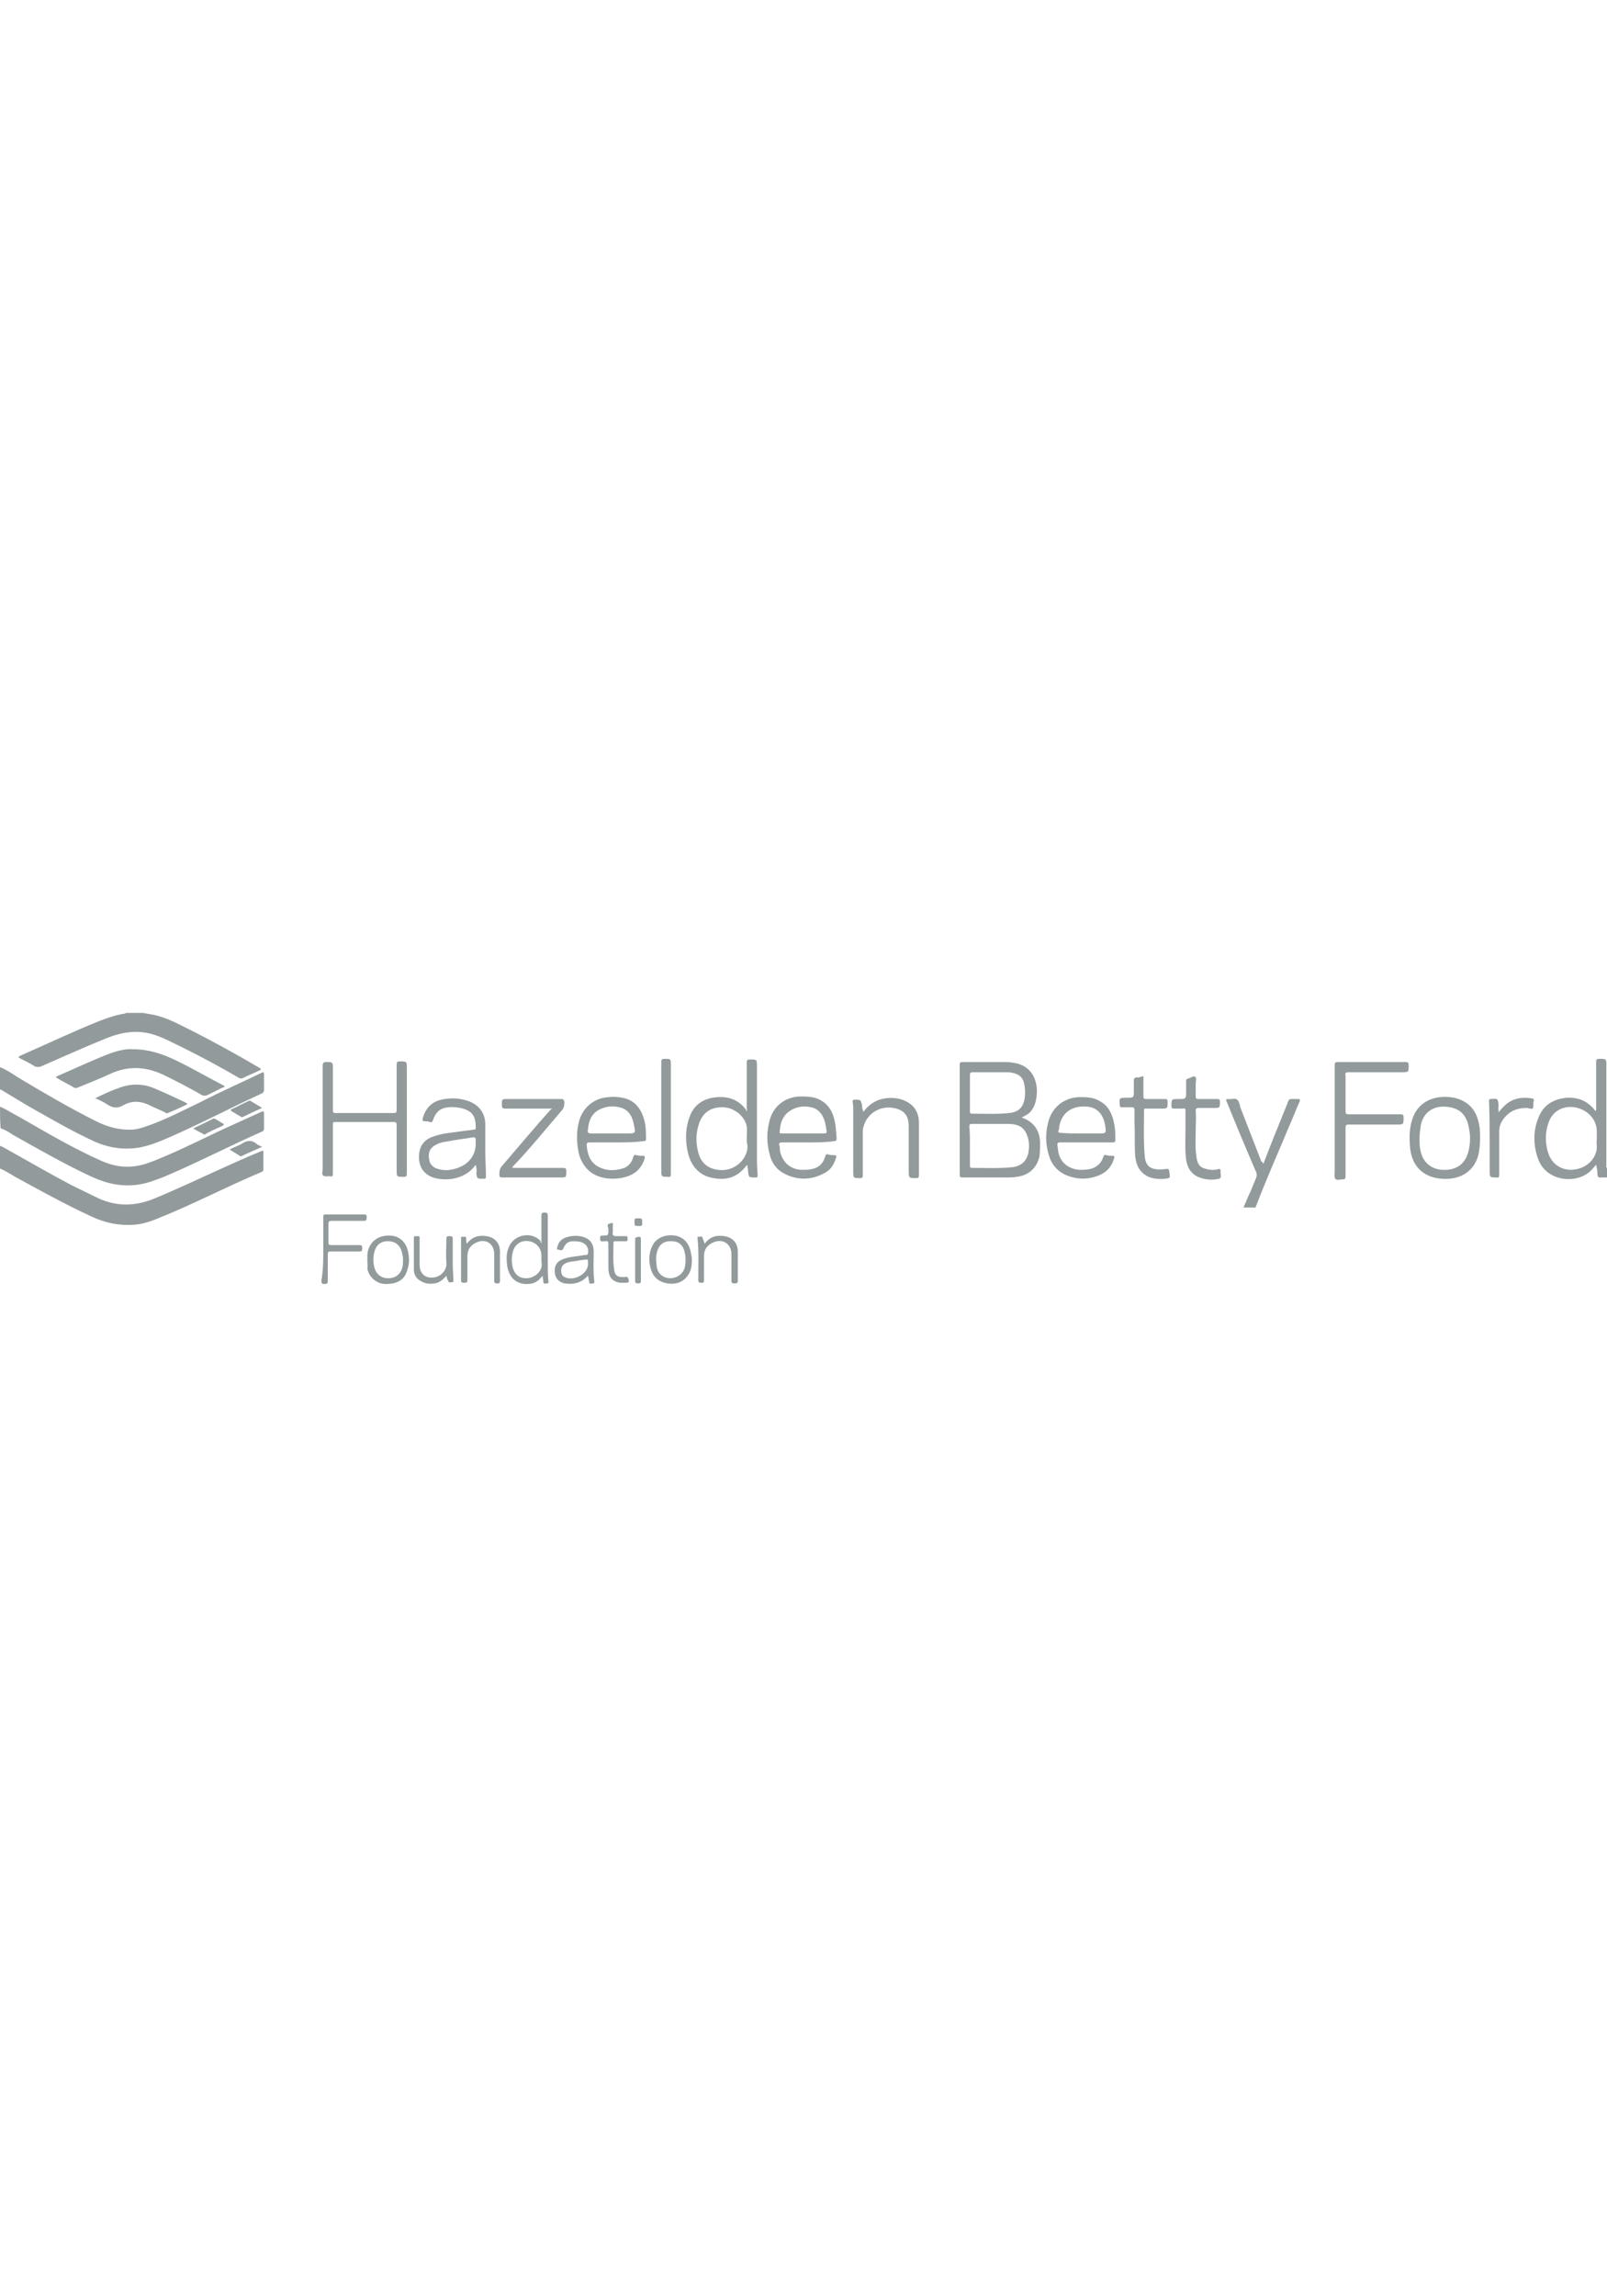 <?xml version="1.0" encoding="utf-8"?>
<!-- Generator: Adobe Illustrator 18.1.1, SVG Export Plug-In . SVG Version: 6.00 Build 0)  -->
<!DOCTYPE svg PUBLIC "-//W3C//DTD SVG 1.1//EN" "http://www.w3.org/Graphics/SVG/1.1/DTD/svg11.dtd">
<svg version="1.1" id="Layer_1" xmlns="http://www.w3.org/2000/svg" xmlns:xlink="http://www.w3.org/1999/xlink" x="0px" y="0px"
	 viewBox="0 0 252 360" enable-background="new 0 0 252 360" xml:space="preserve">
<g>
	<g>
		<defs>
			<rect id="SVGID_1_" x="-343.9" y="436" width="2043.2" height="851.4"/>
		</defs>
		<clipPath id="SVGID_2_">
			<use xlink:href="#SVGID_1_"  overflow="visible"/>
		</clipPath>
	</g>
</g>
<g>
	<path fill="#929A9B" d="M0,167.3c1,0.4,1.9,1,2.8,1.6c4,2.4,8.1,4.8,12.3,6.9c1.8,0.9,3.7,1.4,5.7,1.3c1.1-0.1,2.1-0.5,3.2-0.9
		c2.6-1,5.1-2.3,7.6-3.5c3.1-1.6,6.3-3,9.4-4.5c0.3-0.2,0.4-0.1,0.4,0.3c0,0.8,0,1.6,0,2.4c0,0.2-0.1,0.4-0.3,0.5
		c-5,2.3-9.9,4.9-15,7.1c-1.4,0.6-2.7,1.1-4.2,1.4c-2.4,0.4-4.7,0.1-7-0.9c-3.3-1.5-6.4-3.3-9.6-5.1c-1.6-0.9-3.2-1.9-4.7-2.8
		c-0.2-0.1-0.4-0.3-0.6-0.3C0,169.6,0,168.5,0,167.3z"/>
	<path fill="#929A9B" d="M0,173.5c1,0.4,2,1.1,3,1.6c4.2,2.4,8.4,4.9,12.9,6.9c1.8,0.8,3.6,1.1,5.5,0.8c1.3-0.2,2.5-0.7,3.7-1.2
		c3.9-1.6,7.7-3.6,11.5-5.3c1.5-0.7,2.9-1.3,4.4-2c0.3-0.1,0.4-0.1,0.4,0.2c0,0.8,0,1.7,0,2.5c0,0.2-0.1,0.3-0.3,0.4
		c-5.2,2.3-10.2,4.9-15.4,7.1c-1.3,0.5-2.6,1-3.9,1.2c-2.6,0.4-5-0.1-7.4-1.2c-4.3-2-8.3-4.3-12.4-6.6c-0.6-0.4-1.2-0.8-1.9-1
		C0,175.7,0,174.6,0,173.5z"/>
	<path fill="#929A9B" d="M0,179.7c0.2-0.1,0.3,0.1,0.4,0.1c3.6,2,7.2,4.1,10.8,6c1.4,0.7,2.9,1.4,4.3,2.1c2.9,1.3,5.8,1.2,8.7,0
		c3.4-1.4,6.8-3,10.1-4.5c2.2-1,4.4-2,6.6-2.9c0.1,0,0.2-0.1,0.4-0.1c0,1,0,2,0,3c0,0.2-0.1,0.2-0.2,0.3c-5.5,2.3-10.8,5.1-16.3,7.3
		c-1.2,0.5-2.4,0.9-3.7,1c-2.4,0.2-4.7-0.3-6.8-1.3c-4.1-1.9-8.1-4.1-12.1-6.3c-0.7-0.4-1.4-0.9-2.2-1.2C0,181.8,0,180.8,0,179.7z"
		/>
	<path fill="#929A9B" d="M22.4,158.8c0.6,0.1,1.1,0.2,1.7,0.3c1.9,0.4,3.6,1.3,5.4,2.2c3.8,1.9,7.4,3.9,11,6
		c0.1,0.1,0.3,0.1,0.4,0.3c0,0.2-0.2,0.2-0.4,0.3c-0.8,0.4-1.6,0.7-2.4,1.1c-0.2,0.1-0.4,0.1-0.6,0c-2.9-1.7-5.9-3.3-8.9-4.8
		c-1.5-0.7-2.9-1.5-4.5-2c-2.6-0.8-5-0.4-7.5,0.6c-3.4,1.4-6.8,2.9-10.2,4.4c-0.3,0.1-0.6,0.1-0.9,0c-0.8-0.5-1.6-0.9-2.4-1.3
		c-0.1-0.1-0.2-0.1-0.2-0.2c0-0.1,0.2-0.1,0.3-0.2c4.1-1.8,8.1-3.7,12.3-5.4c1.3-0.5,2.7-1,4.1-1.2c0,0,0.1,0,0.1-0.1
		C20.6,158.8,21.5,158.8,22.4,158.8z"/>
	<path fill="#929A9B" d="M252,184.6c-0.3,0-0.6,0-0.9,0c-0.5,0.1-0.6-0.2-0.6-0.6c0-0.5-0.1-0.9-0.2-1.4c-0.3,0.3-0.5,0.6-0.8,0.9
		c-2.2,2.2-7,1.8-8.3-1.8c-0.8-2.2-0.8-4.5,0.1-6.6c0.8-1.9,2.3-2.8,4.4-3c1.9-0.1,3.4,0.6,4.5,2.1c0.1-0.1,0.1-0.3,0.1-0.4
		c0-2.4,0-4.9,0-7.3c0-0.4,0.1-0.5,0.5-0.5c1.1,0,1.1,0,1.1,1.1c0,5.2,0,10.4,0,15.6c0,0.1-0.1,0.3,0.1,0.4
		C252,183.7,252,184.1,252,184.6z M250.4,178.6c0-0.5,0-0.8,0-1.2c0-1.9-1.4-3.4-3.4-3.8c-1.9-0.3-3.6,0.6-4.2,2.5
		c-0.5,1.5-0.5,2.9-0.1,4.4c0.5,1.8,1.8,2.8,3.5,2.9c2,0,3.6-1.1,4.1-2.8C250.5,179.9,250.3,179.2,250.4,178.6z"/>
	<path fill="#929A9B" d="M160.2,175.2c1.8,0.6,2.8,1.9,2.9,3.8c0,0.8,0,1.5-0.1,2.3c-0.4,1.8-1.7,3-3.6,3.2
		c-0.5,0.1-1.1,0.1-1.6,0.1c-2.3,0-4.6,0-6.9,0c-0.3,0-0.4-0.1-0.4-0.4c0-5.8,0-11.5,0-17.3c0-0.3,0.1-0.4,0.4-0.4
		c2.3,0,4.5,0,6.8,0c0.6,0,1.1,0.1,1.7,0.2c2,0.5,3.1,2,3.2,4.2c0,1.3-0.2,2.6-1.2,3.6C161,174.8,160.6,175,160.2,175.2z
		 M152.1,179.6c0,1,0,2.1,0,3.1c0,0.2,0,0.4,0.3,0.4c2.1,0,4.2,0.1,6.2-0.1c1.5-0.1,2.5-1,2.7-2.5c0.1-0.7,0.1-1.4-0.1-2.1
		c-0.3-1.1-0.9-1.9-2.1-2.1c-0.4-0.1-0.8-0.1-1.2-0.1c-1.8,0-3.7,0-5.5,0c-0.3,0-0.4,0.1-0.4,0.4
		C152.1,177.5,152.1,178.6,152.1,179.6z M152.1,171.3c0,1,0,2,0,2.9c0,0.2,0,0.4,0.3,0.4c1.9,0,3.9,0.1,5.8-0.1
		c1.3-0.1,2.1-0.7,2.4-1.9c0.2-0.9,0.2-1.8,0-2.7c-0.2-1-0.8-1.5-1.8-1.7c-0.3-0.1-0.7-0.1-1-0.1c-1.8,0-3.5,0-5.3,0
		c-0.3,0-0.4,0.1-0.4,0.4C152.1,169.4,152.1,170.3,152.1,171.3z"/>
	<path fill="#929A9B" d="M50.6,175.6c0-2.8,0-5.7,0-8.5c0-0.4,0.1-0.6,0.5-0.6c1.1,0,1.1,0,1.1,1.1c0,2.2,0,4.3,0,6.5
		c0,0.3,0.1,0.4,0.4,0.4c3,0,6,0,9.1,0c0.4,0,0.5-0.1,0.5-0.5c0-2.4,0-4.7,0-7.1c0-0.4,0.1-0.5,0.5-0.5c1.1,0,1.1,0,1.1,1.1
		c0,5.5,0,11,0,16.5c0,0.4-0.1,0.5-0.5,0.5c-1.1,0-1.1,0-1.1-1.1c0-2.3,0-4.6,0-7c0-0.4-0.1-0.5-0.5-0.5c-3,0-6.1,0-9.1,0
		c-0.4,0-0.4,0.1-0.4,0.4c0,2.6,0,5.1,0,7.7c0,0.4-0.1,0.5-0.4,0.4c-0.4,0-0.9,0.1-1.1-0.1c-0.3-0.2-0.1-0.7-0.1-1.1
		C50.6,180.8,50.6,178.2,50.6,175.6z"/>
	<path fill="#929A9B" d="M20.9,164.5c2.4,0,4.5,0.7,6.6,1.7c2.5,1.2,4.9,2.6,7.4,3.9c0.1,0.1,0.3,0.1,0.3,0.2c0,0.2-0.2,0.2-0.3,0.2
		c-0.8,0.4-1.6,0.8-2.4,1.2c-0.3,0.1-0.5,0.1-0.8,0c-2.1-1.2-4.2-2.3-6.3-3.3c-2.7-1.2-5.3-1.3-8-0.1c-1.7,0.8-3.5,1.5-5.2,2.2
		c-0.2,0.1-0.4,0.1-0.6,0c-0.8-0.5-1.7-0.9-2.5-1.4C9,169,8.8,169,8.8,168.9c0-0.1,0.1-0.1,0.2-0.2c2.8-1.2,5.5-2.5,8.4-3.6
		C18.6,164.7,19.8,164.4,20.9,164.5z"/>
	<path fill="#929A9B" d="M117.1,174.2c0.1-0.1,0-0.3,0-0.4c0-2.4,0-4.8,0-7.2c0-0.4,0.1-0.5,0.5-0.5c1.1,0,1.1,0,1.1,1.1
		c0,5,0,10,0,14.9c0,0.7,0.1,1.5,0.1,2.2c0,0.3-0.1,0.3-0.3,0.3c-1.1,0-1.1,0-1.2-1.1c0-0.3-0.1-0.6-0.1-0.8
		c-0.1-0.1-0.2,0.1-0.2,0.1c-1.3,1.7-3,2.3-5.1,1.9c-2-0.3-3.3-1.6-3.9-3.5c-0.6-2.2-0.6-4.4,0.3-6.5c0.8-1.8,2.4-2.6,4.3-2.7
		c1.8-0.1,3.3,0.5,4.4,2C117,174.1,117.1,174.2,117.1,174.2z M117.1,178.5C117.1,178.5,117.1,178.5,117.1,178.5c0-0.6,0.1-1.3,0-1.9
		c-0.3-1.6-1.9-2.9-3.6-3c-2-0.1-3.3,0.8-3.9,2.6c-0.5,1.5-0.5,3-0.1,4.5c0.4,1.5,1.4,2.5,3.1,2.7c2.7,0.4,4.8-1.9,4.6-3.9
		C117.1,179.1,117.1,178.8,117.1,178.5z"/>
	<path fill="#929A9B" d="M74.6,182.6c-1.5,2.2-4.5,2.7-6.7,2c-1.4-0.5-2.2-1.6-2.2-3.2c0-1.6,0.7-2.7,2.2-3.2
		c1.3-0.5,2.7-0.6,4.1-0.8c0.8-0.1,1.5-0.2,2.3-0.3c0.3,0,0.3-0.1,0.3-0.4c0-1.8-0.6-2.6-2.4-3c-0.6-0.1-1.3-0.2-1.9-0.1
		c-1.3,0.1-2,0.8-2.4,2c-0.1,0.3-0.2,0.4-0.5,0.3c-0.2-0.1-0.5-0.1-0.7-0.1c-0.4,0-0.5-0.1-0.4-0.5c0.5-1.8,1.7-2.8,3.5-3
		c1.2-0.2,2.4-0.1,3.6,0.3c1.7,0.6,2.7,1.9,2.7,3.7c0,1.4,0,2.8,0,4.2c0,1.3,0.1,2.6,0.1,3.9c0,0.3,0,0.4-0.4,0.4c-1,0-1,0-1.1-0.9
		C74.8,183.4,74.7,183,74.6,182.6z M74.6,179.3c0-0.2,0-0.4,0-0.6c0-0.3-0.1-0.4-0.4-0.4c-1.1,0.2-2.1,0.3-3.2,0.5
		c-0.9,0.2-1.9,0.2-2.7,0.7c-0.9,0.5-1.2,1.2-1,2.3c0.1,0.8,0.7,1.3,1.5,1.5c0.8,0.2,1.5,0.2,2.3,0
		C73.3,182.8,74.6,181.3,74.6,179.3z"/>
	<path fill="#929A9B" d="M209.3,175.6c0-2.9,0-5.7,0-8.6c0-0.4,0.1-0.5,0.5-0.5c3.5,0,7.1,0,10.6,0c0.4,0,0.5,0.1,0.5,0.5
		c0,1.1,0,1.1-1.1,1.1c-2.8,0-5.5,0-8.3,0c-0.5,0-0.6,0.1-0.5,0.6c0,1.8,0,3.6,0,5.5c0,0.4,0.1,0.5,0.5,0.5c2.7,0,5.4,0,8.1,0
		c0.4,0,0.5,0.1,0.5,0.5c0,1.1,0,1.1-1.1,1.1c-2.5,0-5,0-7.5,0c-0.4,0-0.5,0.1-0.5,0.5c0,2.5,0,5.1,0,7.6c0,0.4-0.1,0.5-0.5,0.5
		c-0.4,0-0.9,0.2-1.1-0.1c-0.2-0.2-0.1-0.7-0.1-1.1C209.3,180.8,209.3,178.2,209.3,175.6z"/>
	<path fill="#929A9B" d="M96.6,179.1c-1.4,0-2.8,0-4.2,0c-0.3,0-0.4,0.1-0.4,0.4c0.1,1.4,0.5,2.7,1.8,3.4c1.3,0.7,2.7,0.7,4.1,0.2
		c0.7-0.3,1.2-0.9,1.4-1.7c0.1-0.3,0.2-0.4,0.5-0.3c0.3,0.1,0.6,0.1,1,0.1c0.4,0,0.3,0.2,0.3,0.4c-0.3,1-0.9,1.9-1.8,2.4
		c-1.8,1.1-5.3,1.2-7.1-0.6c-0.8-0.8-1.3-1.8-1.5-2.9c-0.3-1.6-0.3-3.2,0.1-4.7c0.6-2.2,2.4-3.7,4.7-3.8c1-0.1,2.1,0,3.1,0.4
		c1.3,0.6,2,1.7,2.4,3.1c0.3,1,0.3,2.1,0.3,3.1c0,0.3-0.2,0.3-0.4,0.3C99.4,179.1,98,179.1,96.6,179.1
		C96.6,179.1,96.6,179.1,96.6,179.1z M95.8,177.7c0.8,0,1.6,0,2.5,0c1.4,0,1.4,0,1.1-1.4c-0.2-1.1-0.7-2.2-1.9-2.6
		c-1.2-0.4-2.3-0.3-3.4,0.2c-1.3,0.6-1.8,1.8-1.9,3.2c-0.1,0.4,0,0.6,0.5,0.6C93.7,177.7,94.7,177.7,95.8,177.7z"/>
	<path fill="#929A9B" d="M170.4,179.1c-1.4,0-2.8,0-4.2,0c-0.3,0-0.4,0.1-0.4,0.4c0.1,0.4,0.1,0.9,0.2,1.3c0.4,1.6,1.7,2.5,3.3,2.6
		c0.5,0,1,0,1.5-0.1c1.1-0.2,1.9-0.9,2.2-1.9c0.1-0.3,0.2-0.4,0.5-0.3c0.3,0.1,0.6,0.1,0.9,0.1c0.4,0,0.4,0.2,0.3,0.4
		c-0.3,1.1-1,2-2,2.5c-1.9,0.9-3.9,0.9-5.8,0c-1.2-0.6-2-1.6-2.4-2.9c-0.6-1.9-0.6-3.8,0-5.7c0.7-2.1,2.5-3.4,4.7-3.5
		c1.1,0,2.2,0,3.2,0.6c1.4,0.7,2,2,2.3,3.5c0.2,0.9,0.2,1.7,0.2,2.6c0,0.3-0.1,0.4-0.4,0.4C173.3,179.1,171.8,179.1,170.4,179.1z
		 M169.6,177.7C169.6,177.7,169.6,177.7,169.6,177.7c0.9,0,1.7,0,2.6,0c1.3,0,1.3,0,1.1-1.3c-0.3-1.7-1.2-2.7-2.7-2.9
		c-2-0.2-4,0.5-4.5,3.1c0,0.2,0,0.4-0.1,0.6c-0.1,0.3,0,0.4,0.3,0.4C167.4,177.7,168.5,177.7,169.6,177.7z"/>
	<path fill="#929A9B" d="M126.8,179.1c-1.4,0-2.8,0-4.2,0c-0.3,0-0.5,0.1-0.4,0.4c0.1,0.3,0.1,0.6,0.1,0.9c0.4,1.9,1.7,3,3.6,3
		c0.4,0,0.9,0,1.3-0.1c1.2-0.2,1.9-0.9,2.2-2c0.1-0.3,0.2-0.4,0.5-0.3c0.3,0.1,0.6,0.1,0.9,0.1c0.4,0,0.4,0.2,0.3,0.4
		c-0.3,1-0.8,1.9-1.8,2.4c-2,1.1-4.2,1.2-6.3,0.1c-1.2-0.6-2-1.7-2.3-3c-0.5-1.8-0.5-3.6,0-5.4c0.6-2.2,2.4-3.6,4.7-3.7
		c1,0,2,0,2.9,0.4c1.6,0.7,2.3,2,2.6,3.5c0.2,0.9,0.2,1.8,0.3,2.7c0,0.3-0.1,0.4-0.4,0.4C129.6,179.1,128.2,179.1,126.8,179.1z
		 M125.9,177.7c1.1,0,2.2,0,3.3,0c0.4,0,0.5-0.1,0.4-0.5c-0.1-0.7-0.2-1.4-0.5-2c-0.3-0.7-0.8-1.2-1.5-1.5c-1.3-0.4-2.6-0.3-3.8,0.5
		c-1,0.7-1.4,1.7-1.5,2.9c-0.1,0.6-0.1,0.6,0.6,0.6C123.9,177.7,124.9,177.7,125.9,177.7z"/>
	<path fill="#929A9B" d="M232.1,178.5c0,0.9-0.1,1.8-0.3,2.7c-0.8,2.7-3.1,3.8-5.7,3.6c-3-0.2-4.8-2.1-5-5.1c-0.1-1.3-0.1-2.7,0.3-4
		c0.6-2.2,2.3-3.5,4.5-3.7c1-0.1,2.1,0,3.1,0.4c1.9,0.8,2.7,2.3,3,4.2C232.1,177.3,232.1,177.9,232.1,178.5z M222.6,178.5
		c0,0.5,0,1.1,0.1,1.6c0.3,2,1.6,3.2,3.5,3.3c2.2,0.1,3.6-0.9,4.1-3c0.3-1.3,0.3-2.5,0-3.8c-0.4-2-1.6-3-3.7-3.1
		c-2-0.1-3.4,1-3.8,2.9C222.7,177.1,222.6,177.8,222.6,178.5z"/>
	<path fill="#929A9B" d="M135.4,174.3c0.9-1.2,2-1.9,3.4-2.1c1.3-0.2,2.6,0,3.7,0.7c1.1,0.7,1.6,1.8,1.6,3.1c0,2.8,0,5.5,0,8.3
		c0,0.3-0.1,0.4-0.4,0.4c-1.2,0-1.2,0-1.2-1.2c0-2.3,0-4.6,0-6.9c0-1.7-0.7-2.6-2.4-2.9c-2.1-0.4-4.2,0.9-4.7,3
		c-0.1,0.2-0.1,0.5-0.1,0.7c0,2.3,0,4.5,0,6.8c0,0.3,0,0.5-0.4,0.5c-1.1,0-1.1,0-1.1-1.1c0-3.1,0-6.3,0-9.4c0-0.5,0-1-0.1-1.5
		c0-0.2,0.1-0.3,0.3-0.3c0,0,0,0,0,0c1,0,1,0,1.2,1C135.2,173.6,135.2,173.9,135.4,174.3z"/>
	<path fill="#929A9B" d="M198.1,182.5c0.6-1.6,1.2-3.1,1.8-4.6c0.7-1.7,1.4-3.5,2.1-5.2c0.1-0.3,0.2-0.4,0.5-0.4c0.3,0,0.7,0,1,0
		c0.3,0,0.4,0,0.3,0.4c-0.6,1.3-1.1,2.7-1.7,4c-1.7,4.1-3.5,8.1-5.1,12.3c-0.1,0.3-0.2,0.4-0.5,0.3c-0.5,0-0.9,0-1.5,0
		c0.4-0.9,0.7-1.7,1.1-2.5c0.3-0.7,0.6-1.5,0.9-2.2c0.1-0.3,0.1-0.5,0-0.8c-1.6-3.7-3.1-7.3-4.6-11c-0.2-0.4-0.2-0.5,0.3-0.5
		c0.4,0.1,1-0.2,1.3,0.1c0.3,0.2,0.4,0.8,0.5,1.2c1.1,2.8,2.2,5.7,3.3,8.5C198,182.2,198.1,182.3,198.1,182.5z"/>
	<path fill="#929A9B" d="M86.6,173.8c-2.5,0-4.9,0-7.3,0c-0.5,0-0.6-0.1-0.6-0.6c0-0.9,0-0.9,0.9-0.9c2.8,0,5.6,0,8.4,0
		c0.4,0,0.4,0.1,0.5,0.5c0,0.6-0.1,1-0.5,1.4c-2.5,2.9-4.9,5.9-7.6,8.7c0,0-0.1,0.1-0.1,0.1c0.1,0.1,0.3,0.1,0.4,0.1
		c2.5,0,5,0,7.6,0c0.4,0,0.5,0.1,0.5,0.5c0,1,0,1-1,1c-3,0-6,0-9,0c-0.4,0-0.5-0.1-0.5-0.5c0-0.5,0.1-1,0.5-1.4
		c2.5-2.9,5-5.9,7.6-8.8C86.5,173.9,86.5,173.9,86.6,173.8z"/>
	<path fill="#929A9B" d="M179.3,168.7c0,1.1,0,2.2,0,3.2c0,0.3,0.1,0.4,0.4,0.4c1,0,2,0,3,0c0.3,0,0.4,0.1,0.4,0.4
		c0,1.1,0,1.1-1,1.1c-0.8,0-1.6,0-2.4,0c-0.2,0-0.3,0-0.3,0.2c0,2.4-0.1,4.7,0.1,7.1c0.1,1.9,1.1,2.4,3.1,2.2
		c0.7-0.1,0.7-0.1,0.8,0.6c0.1,0.8,0.1,0.8-0.7,0.9c-1.3,0.1-2.5,0-3.5-0.9c-0.8-0.7-1.1-1.7-1.2-2.8c-0.1-1.7,0-3.4-0.1-5.1
		c0-0.7,0-1.3,0-2c0-0.3-0.1-0.4-0.4-0.4c-0.5,0-1.1,0-1.6,0c-0.2,0-0.3-0.1-0.3-0.3c-0.1-1.2-0.1-1.2,1.1-1.2c1.1,0,1.1,0,1.1-1.1
		c0-0.5,0-1.1,0-1.6c0-0.3,0.1-0.4,0.4-0.5C178.5,169,178.9,168.8,179.3,168.7z"/>
	<path fill="#929A9B" d="M187.5,177.5c0,1.1-0.1,2.4,0.1,3.7c0.1,0.9,0.3,1.7,1.3,2c0.7,0.2,1.4,0.3,2.1,0.1c0.3-0.1,0.4,0,0.4,0.3
		c0,0.1,0,0.2,0,0.3c0.1,0.8,0.1,0.9-0.8,1c-0.8,0.1-1.7,0-2.5-0.3c-1.3-0.5-1.9-1.5-2.1-2.8c-0.2-1.6-0.1-3.2-0.1-4.8
		c0-1,0-1.9,0-2.9c0-0.3-0.1-0.4-0.3-0.3c-0.5,0-1,0-1.5,0c-0.3,0-0.4-0.1-0.4-0.4c0-1.1,0-1.1,1.1-1.1c1.2,0,1.2,0,1.2-1.2
		c0-0.5,0-1.1,0-1.6c0-0.2,0.1-0.4,0.3-0.4c0.4-0.1,0.9-0.5,1.1-0.3c0.3,0.2,0.1,0.7,0.1,1.1c0,0.7,0,1.3,0,2c0,0.3,0.1,0.4,0.4,0.4
		c1,0,2,0,3,0c0.3,0,0.4,0.1,0.4,0.4c0,1,0,1-1,1c-0.8,0-1.5,0-2.3,0c-0.4,0-0.5,0.1-0.5,0.5C187.6,175.2,187.5,176.2,187.5,177.5z"
		/>
	<path fill="#929A9B" d="M14.9,172.2c1.4-0.7,2.7-1.3,4.2-1.8c1.6-0.5,3.2-0.5,4.8,0.1c1.7,0.7,3.4,1.5,5.1,2.3
		c0.1,0.1,0.3,0.1,0.4,0.3c-1,0.5-2.1,1-3.1,1.4c-0.2,0.1-0.3,0-0.4-0.1c-0.8-0.4-1.6-0.7-2.4-1.1c-1.4-0.7-2.8-0.8-4.2,0
		c-0.9,0.5-1.6,0.4-2.4-0.1c-0.6-0.4-1.2-0.7-1.9-1C15,172.3,15,172.3,14.9,172.2z"/>
	<path fill="#929A9B" d="M235,174.4c0.2-0.3,0.4-0.5,0.6-0.7c1.2-1.4,2.8-1.8,4.6-1.5c0.3,0,0.4,0.2,0.3,0.4c-0.1,0.4,0,0.8-0.1,1.1
		c-0.2,0.3-0.6,0-1,0c-1.8,0-3.1,0.7-4,2.3c-0.2,0.4-0.3,0.9-0.3,1.3c0,2.3,0,4.6,0,6.9c0,0.3-0.1,0.5-0.4,0.4c-1.1,0-1.1,0-1.1-1.2
		c0-1.1,0-2.2,0-3.3c0-2.5,0-5-0.1-7.5c0-0.2,0-0.3,0.3-0.3c1.1-0.1,1.1-0.1,1.2,1.1C234.9,173.7,235,174,235,174.4z"/>
	<path fill="#929A9B" d="M103.7,175.3c0-2.9,0-5.8,0-8.8c0-0.4,0.1-0.5,0.5-0.5c1,0,1,0,1,1c0,5.7,0,11.4,0,17.1
		c0,0.3-0.1,0.5-0.4,0.4c-1.1,0-1.1,0-1.1-1.1C103.7,180.8,103.7,178.1,103.7,175.3z"/>
	<path fill="#929A9B" d="M84.9,194.9c0-1.5,0-2.9,0-4.3c0-0.4,0.1-0.5,0.5-0.5c0.4,0,0.5,0.1,0.5,0.5c0,2.5,0,5,0,7.6
		c0,0.9,0,1.7,0.1,2.6c0,0.2,0.1,0.4-0.2,0.4c-0.2,0-0.6,0.2-0.6-0.3c0-0.3-0.1-0.5-0.1-0.9c-0.5,0.6-0.9,1-1.6,1.2
		c-1.8,0.4-3.7-0.3-4-3c-0.1-0.9-0.1-1.8,0.3-2.7c0.8-2,3.6-2.5,5-0.9C84.7,194.7,84.8,194.8,84.9,194.9z M84.9,197.6
		c0-0.3,0-0.6,0-0.8c0-1.1-0.8-2-1.9-2.2c-1.1-0.2-2.1,0.3-2.5,1.4c-0.3,0.9-0.3,1.8-0.1,2.7c0.3,1.1,1,1.7,2.1,1.7
		c1.1,0,2.1-0.7,2.4-1.7C85,198.3,84.9,197.9,84.9,197.6z"/>
	<path fill="#929A9B" d="M92.2,200c-1.1,1.2-2.3,1.4-3.7,1.2c-0.9-0.2-1.5-0.9-1.5-1.8c-0.1-1,0.4-1.7,1.3-2c1-0.4,2.1-0.4,3.1-0.6
		c0.3-0.1,0.7,0.1,0.8-0.3c0.1-0.5,0-1-0.4-1.4c-0.6-0.5-1.3-0.5-2-0.5c-0.8,0-1.2,0.5-1.5,1.2c-0.2,0.4-0.6,0.1-0.8,0.1
		c-0.3,0-0.1-0.3-0.1-0.4c0.2-0.9,0.8-1.4,1.7-1.6c0.8-0.2,1.6-0.2,2.3,0c1.1,0.3,1.7,1.1,1.7,2.3c0,1.6-0.1,3.1,0.1,4.7
		c0,0.1,0,0.4-0.2,0.3c-0.2,0-0.6,0.2-0.6-0.2C92.3,200.6,92.3,200.3,92.2,200z M92.2,198c0-0.6,0-0.6-0.6-0.5
		c-0.3,0-0.6,0.1-0.8,0.1c-0.7,0.2-1.5,0.1-2.2,0.5c-0.4,0.2-0.6,0.6-0.6,1.1c0,0.4,0.1,0.8,0.5,1C90,201,92.4,199.6,92.2,198z"/>
	<path fill="#929A9B" d="M50.7,195.7c0-1.6,0-3.3,0-4.9c0-0.4,0.1-0.4,0.4-0.4c2,0,4,0,6,0c0.4,0,0.4,0.1,0.4,0.5
		c0,0.4-0.1,0.5-0.5,0.5c-1.7,0-3.3,0-5,0c-0.3,0-0.5,0.1-0.5,0.4c0,1,0,2,0,3c0,0.3,0.1,0.4,0.4,0.4c1.5,0,3,0,4.5,0
		c0.4,0,0.4,0.2,0.4,0.5c0,0.4-0.1,0.5-0.5,0.5c-1.5,0-3,0-4.5,0c-0.3,0-0.4,0.1-0.4,0.4c0,1.4,0,2.8,0,4.2c0,0.4-0.1,0.5-0.5,0.5
		c-0.4,0-0.5-0.1-0.5-0.5C50.7,199,50.7,197.4,50.7,195.7C50.7,195.7,50.7,195.7,50.7,195.7z"/>
	<path fill="#929A9B" d="M57.6,197.5c0-0.5,0-0.9,0.1-1.4c0.4-1.5,1.6-2.4,3.3-2.4c1.6,0,2.7,1,3,2.6c0.2,0.9,0.2,1.8-0.1,2.7
		c-0.4,1.6-1.5,2.3-3.4,2.3c-1.4,0-2.6-1-2.9-2.4C57.7,198.4,57.6,197.9,57.6,197.5z M63.2,197.5c0-0.2,0-0.5-0.1-0.8
		c-0.2-1.3-0.9-2-2-2.1c-1.3-0.1-2.1,0.5-2.4,1.7c-0.2,0.8-0.2,1.6,0,2.4c0.3,1.1,1.1,1.7,2.2,1.7c1.1,0,1.9-0.6,2.2-1.7
		C63.2,198.3,63.2,197.9,63.2,197.5z"/>
	<path fill="#929A9B" d="M108.5,197.5c0,0.8-0.1,1.7-0.6,2.4c-0.8,1.2-2,1.5-3.3,1.3c-1.2-0.2-2.1-0.9-2.5-2.1
		c-0.4-1.3-0.4-2.6,0.2-3.8c0.6-1.2,1.9-1.8,3.5-1.6c1.3,0.2,2.2,1.1,2.5,2.5C108.4,196.7,108.5,197.1,108.5,197.5z M107.5,197.5
		c0-0.3,0-0.7-0.1-1c-0.2-1.2-0.9-1.9-2-1.9c-1.3-0.1-2.1,0.5-2.4,1.8c-0.2,0.8-0.1,1.5,0,2.3c0.4,1.9,2.6,2.1,3.7,1.1
		C107.4,199.2,107.5,198.4,107.5,197.5z"/>
	<path fill="#929A9B" d="M73.2,195c0.8-1.1,1.9-1.4,3.1-1.2c1.3,0.2,2.1,1.1,2.1,2.4c0,1.5,0,3,0,4.6c0,0.5-0.3,0.4-0.5,0.4
		c-0.3,0-0.4-0.1-0.4-0.4c0-1.4,0-2.8,0-4.2c0-1.6-1.3-2.5-2.8-1.8c-0.9,0.4-1.4,1.1-1.4,2.1c0,1.3,0,2.5,0,3.8
		c0,0.4-0.2,0.4-0.5,0.4c-0.3,0-0.5,0-0.5-0.4c0-2.2,0-4.4,0-6.5c0-0.2,0-0.4,0.2-0.3c0.2,0.1,0.6-0.2,0.6,0.2
		C73.1,194.4,73.1,194.6,73.2,195z"/>
	<path fill="#929A9B" d="M110.5,195c0.8-1.1,1.8-1.4,3.1-1.2c1.3,0.2,2.1,1.1,2.1,2.4c0,1.5,0,3,0,4.6c0,0.4-0.2,0.4-0.5,0.4
		c-0.3,0-0.5,0-0.5-0.4c0-1.4,0-2.8,0-4.2c0-1.6-1.4-2.5-2.9-1.8c-0.9,0.4-1.4,1.1-1.4,2.1c0,1.3,0,2.5,0,3.8c0,0.5-0.2,0.4-0.5,0.4
		c-0.3,0-0.4-0.1-0.4-0.4c0-2.1,0.1-4.3-0.1-6.4c0-0.2-0.1-0.5,0.2-0.4c0.2,0,0.6-0.2,0.6,0.3C110.3,194.4,110.4,194.6,110.5,195z"
		/>
	<path fill="#929A9B" d="M70,200c-0.5,0.6-1.1,1.1-1.8,1.2c-0.7,0.1-1.4,0.1-2.1-0.3c-0.8-0.4-1.2-1-1.2-1.9c0-1.6,0-3.3,0-4.9
		c0-0.5,0.3-0.2,0.5-0.3c0.2,0,0.4-0.1,0.4,0.3c0,1.4,0,2.8,0,4.2c0,1.5,1.1,2.3,2.6,1.9c1-0.3,1.7-1.3,1.6-2.2
		c-0.1-1.3,0-2.6,0-3.8c0-0.4,0.2-0.4,0.5-0.4c0.3,0,0.5,0,0.5,0.4c0,1.4,0,2.8,0,4.2c0,0.8,0.1,1.6,0.1,2.3c0,0.2,0,0.4-0.2,0.3
		c-0.2,0-0.6,0.2-0.6-0.2C70.1,200.6,70.1,200.4,70,200z"/>
	<path fill="#929A9B" d="M96.1,191.7c0,0.5,0,1,0,1.5c-0.1,0.5,0.1,0.6,0.6,0.6c0.4,0,0.9,0,1.4,0c0.4,0,0.3,0.2,0.3,0.4
		c0,0.2,0.1,0.4-0.3,0.4c-0.5,0-1.1,0-1.6,0c-0.2,0-0.3,0-0.3,0.2c0,1.4-0.1,2.8,0.1,4.2c0.1,1,0.6,1.3,1.7,1.2
		c0.5-0.1,0.5,0.2,0.6,0.5c0.1,0.4-0.2,0.4-0.5,0.4c-0.3,0-0.6,0-0.9,0c-1.2-0.2-1.8-0.9-1.8-2.4c0-1.2,0-2.5,0-3.7
		c0-0.3-0.1-0.5-0.4-0.4c-0.1,0-0.3,0-0.4,0c-0.4,0.1-0.5-0.1-0.5-0.5c0-0.3,0.1-0.4,0.4-0.4c0.9,0,0.9,0,0.9-0.9c0-0.1,0-0.2,0-0.2
		C95.2,191.9,95.2,191.9,96.1,191.7z"/>
	<path fill="#929A9B" d="M100.5,197.5c0,1.1,0,2.2,0,3.3c0,0.4-0.2,0.4-0.4,0.4c-0.3,0-0.5,0-0.5-0.4c0-2.2,0-4.3,0-6.5
		c0-0.4,0.3-0.3,0.5-0.4c0.3,0,0.4,0,0.4,0.4C100.5,195.3,100.5,196.4,100.5,197.5z"/>
	<path fill="#929A9B" d="M41.1,179.8c-1.1,0.5-2.1,0.9-3.1,1.4c-0.2,0.1-0.3,0.1-0.4,0c-0.5-0.3-1-0.6-1.6-1c0.8-0.4,1.5-0.6,2.1-1
		c0.7-0.4,1.4-0.5,2.1,0.1C40.4,179.5,40.7,179.6,41.1,179.8z"/>
	<path fill="#929A9B" d="M41.1,173.7c-1.1,0.5-2,0.9-3,1.4c-0.1,0-0.2,0.1-0.3,0c-0.5-0.3-1-0.6-1.5-0.9c-0.2-0.1-0.1-0.2,0-0.3
		c0.9-0.4,1.8-0.9,2.7-1.3c0.1,0,0.2-0.1,0.3,0C39.9,173,40.5,173.3,41.1,173.7z"/>
	<path fill="#929A9B" d="M30.3,176.9c1.1-0.5,2.1-1,3.1-1.5c0.1-0.1,0.2,0,0.3,0c0.4,0.2,0.8,0.5,1.2,0.7c0.3,0.1,0.2,0.3,0,0.4
		c-0.9,0.4-1.8,0.8-2.7,1.3c-0.1,0.1-0.2,0.1-0.3,0C31.4,177.5,30.9,177.3,30.3,176.9z"/>
	<path fill="#929A9B" d="M99.5,191.6c0-0.6,0-0.6,0.7-0.6c0.6,0,0.5,0.3,0.5,0.6c0,0.3,0.1,0.7-0.5,0.6
		C99.5,192.2,99.5,192.2,99.5,191.6z"/>
</g>
</svg>
